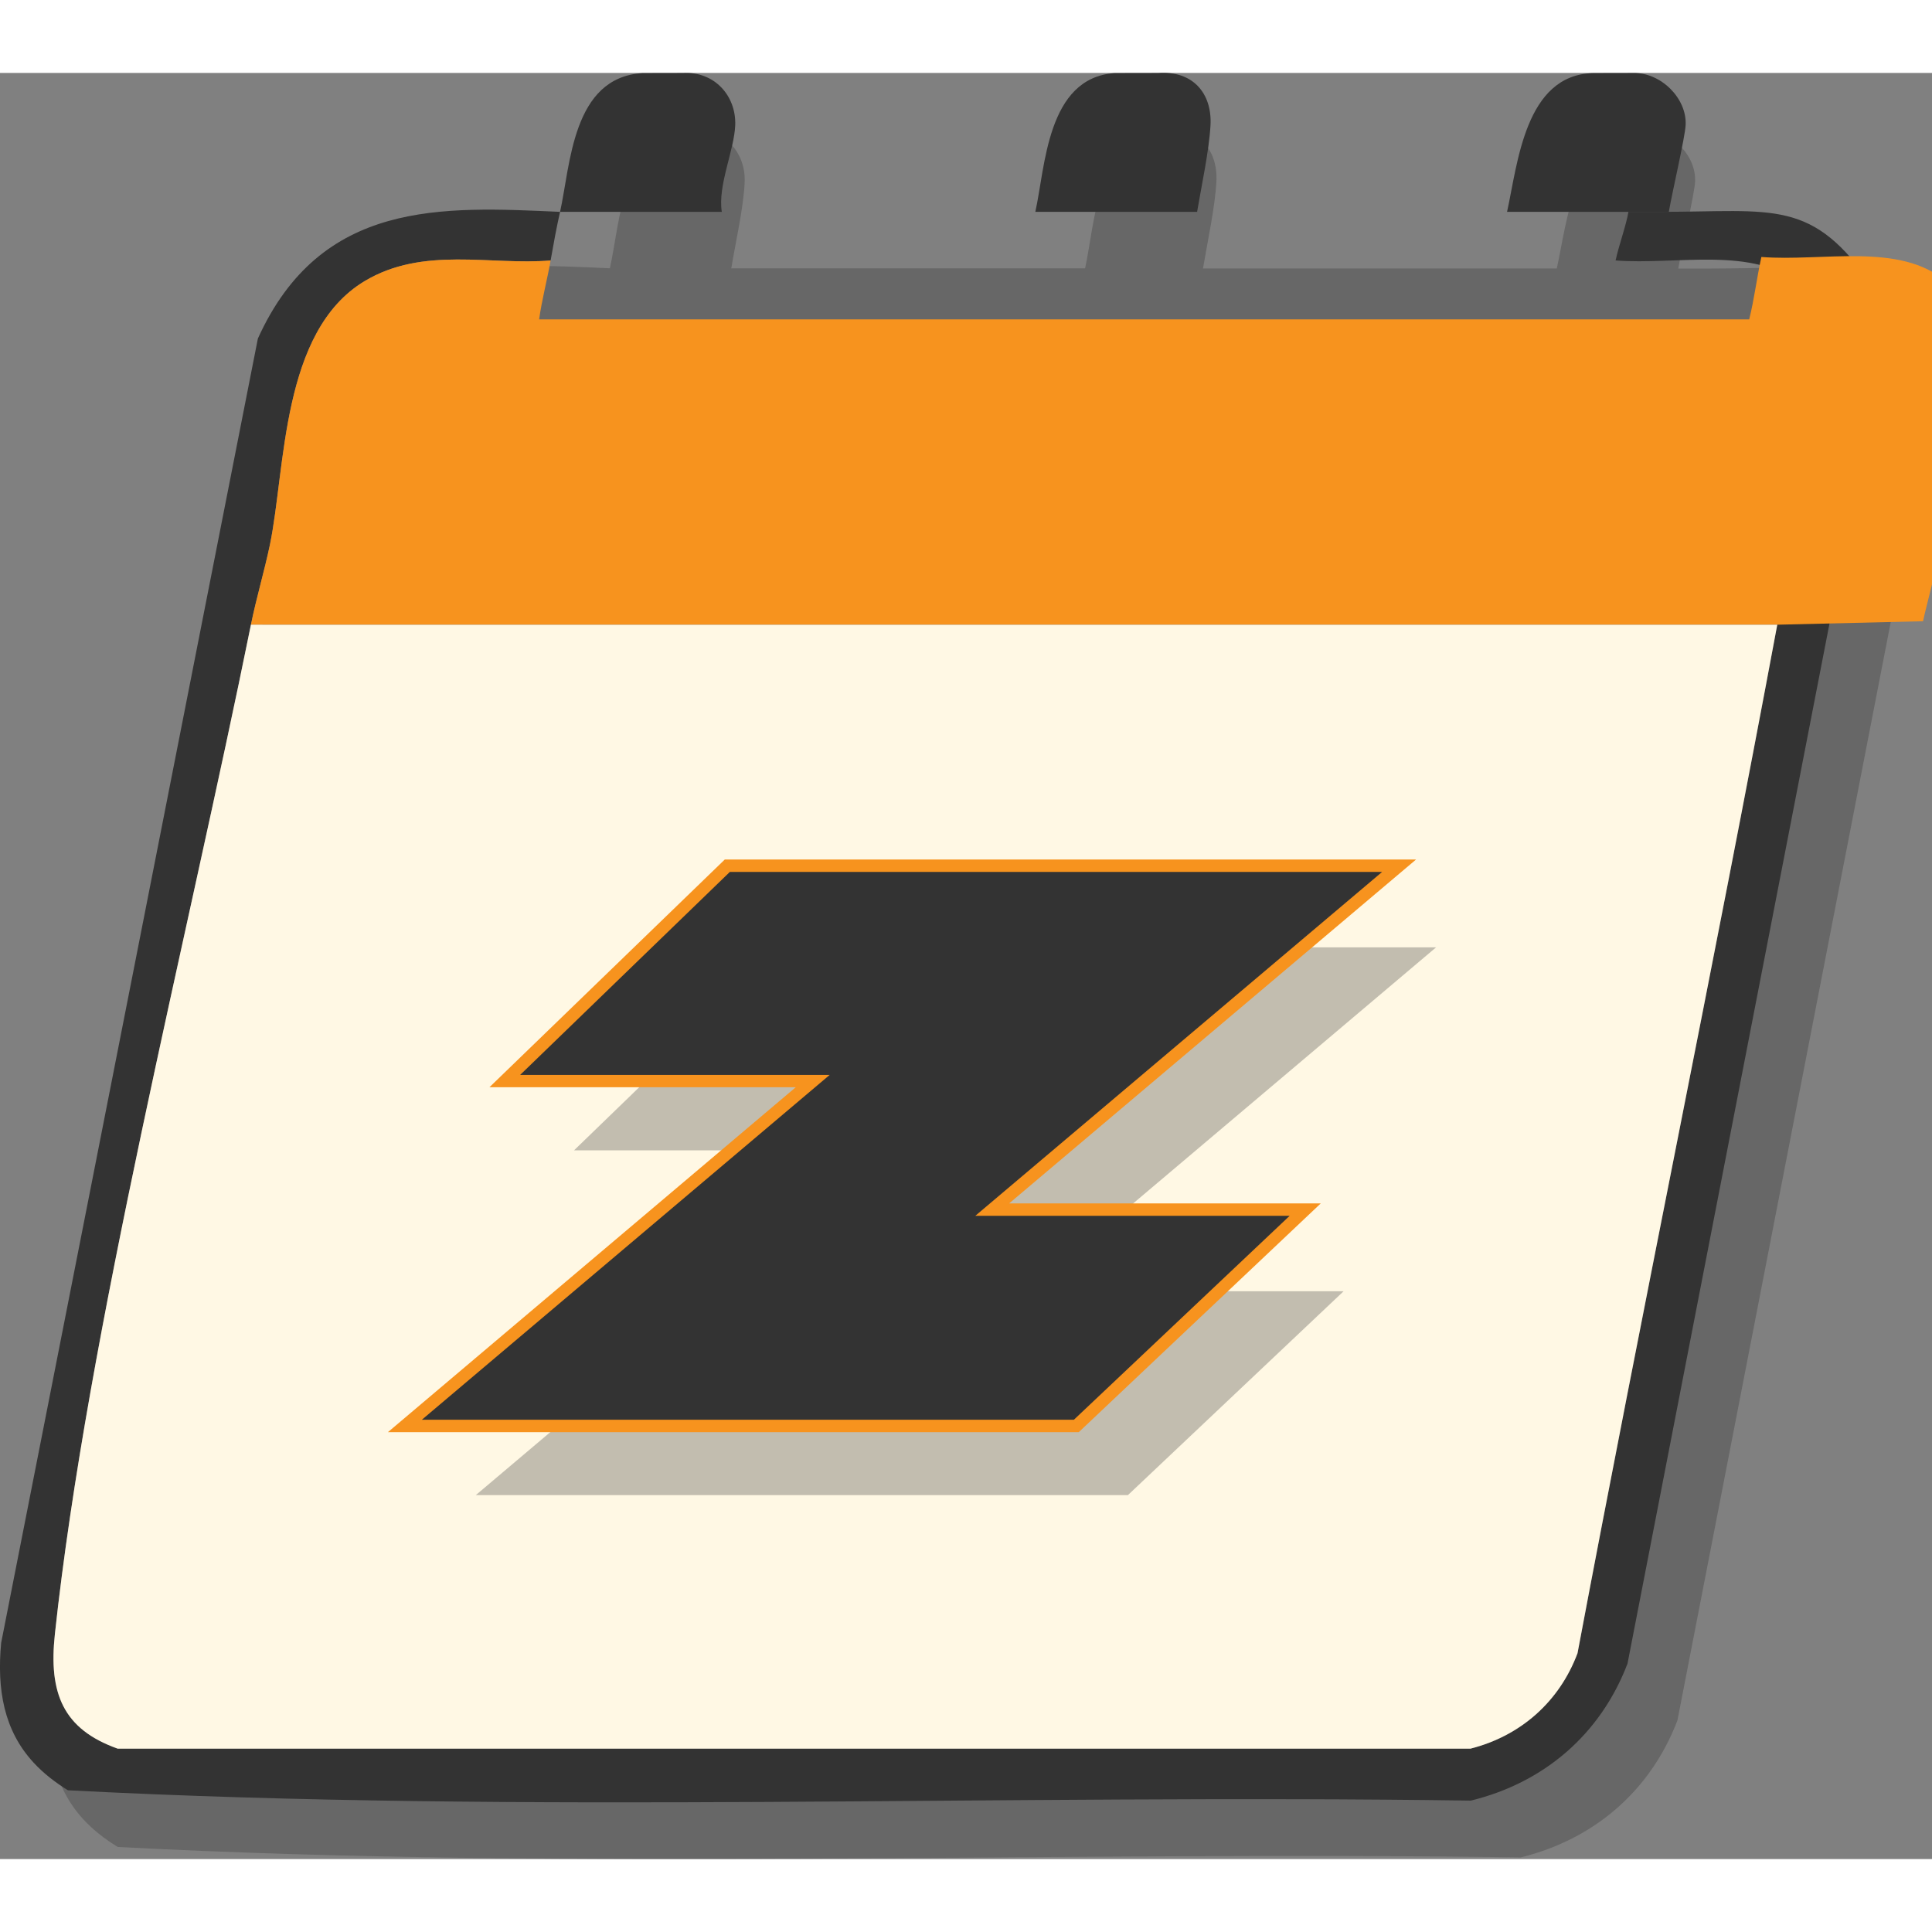 <?xml version="1.0" encoding="UTF-8"?>
<svg xmlns="http://www.w3.org/2000/svg" viewBox="0 0 233.37 215.75" width="180" height="180">
  <rect x="0" y="0" width="233.37" height="215.75" fill="#808080" stroke="none"/>
  <defs>
    <style>
      .cls-1 { opacity: .33; }
      .cls-2 { opacity: .3; }
      .cls-3 { fill: #fff8e4; }
      .cls-4 { fill: #333; }
      .cls-5 { fill: #f7931e; }
    </style>
  </defs>
  <g>
    <g class="cls-1">
      <path class="cls-4" d="M232.36,32.85c-7.42-10.94-11.97-9.22-25.87-9.22h-3.77c.41-2.39,1.96-9.01,2.03-10.48.17-3.22-2.98-6.37-6.32-6.29-8.23.21-9.1,10.99-10.38,16.76h-42.74c.54-3.2,1.45-7.38,1.62-10.48.2-3.84-2.14-6.6-6.32-6.29-8.14.6-8.33,11.32-9.54,16.76h-42.74c.52-3.15,1.51-7.46,1.62-10.48.12-3.56-2.53-6.51-6.32-6.29-8.51.51-8.7,11.16-9.96,16.76-14.23-.65-28.88-1.5-36.49,15.29L6.16,196.48c-.53,5.63.33,10.58,3.9,14.46,1.21,1.32,2.62,2.4,4.17,3.35,55.61,2.91,113.13.43,169.46,1.26,8.83-2.17,15.66-8,18.93-16.55l30.76-158.39-1.01-7.75Z"/>
    </g>
    <g>
      <path class="cls-4" d="M227.35,33.75l-30.76,158.39c-3.27,8.56-10.09,14.39-18.93,16.55-56.33-.82-113.85,1.66-169.46-1.25-1.54-.96-2.95-2.04-4.16-3.36-3.57-3.87-4.43-8.82-3.9-14.45L31.15,32.08c7.61-16.8,22.26-15.94,36.5-15.3-.44,1.94-.8,3.93-1.14,5.87-7.27.62-15.39-1.76-22.49,2.51-10.07,6.08-9.5,22.56-11.42,31.85-.66,3.15-1.64,6.43-2.29,9.64-7.62,37.67-19.75,85.34-23.68,121.93-.77,7.14.98,11.48,7.58,13.83h163.42c6.03-1.53,10.72-5.65,12.92-11.52,7.8-41.41,16.41-82.84,24.13-124.24.62-3.36,9.92-34.91,2.73-41.07-5.52-4.73-14.92-2.35-22.26-2.93.39-1.82,1.28-4.24,1.55-5.87h3.77c13.9,0,18.45-1.72,25.87,9.22l1.01,7.75Z"/>
      
      <!-- Spiral binding -->
      <path class="cls-4" d="M77.61.02c-8.51.51-8.7,11.16-9.96,16.76h19.54c-.52-3.15,1.51-7.46,1.62-10.48.12-3.56-2.53-6.51-6.32-6.29Z"/>
      <path class="cls-4" d="M134.6.02c-8.14.6-8.33,11.32-9.54,16.76h19.54c.54-3.2,1.45-7.38,1.62-10.48.2-3.84-2.14-6.6-6.32-6.29Z"/>
      <path class="cls-4" d="M192.42.02c-8.23.21-9.1,10.99-10.38,16.76h19.54c.41-2.39,1.96-9.01,2.03-10.48.17-3.22-2.98-6.37-6.32-6.29Z"/>
      
      <!-- Header band -->
      <path class="cls-5" d="M214.68,66.65H30.31c.65-3.21,1.63-6.49,2.29-9.64,1.92-9.29,1.35-25.77,11.42-31.85,7.1-4.27,15.22-1.89,22.49-2.51-.42,2.36-1.06,4.77-1.39,7.12h146.17c.62-2.49.92-5.04,1.47-7.54,7.34.58,16.74-1.8,22.26,2.93,7.19,6.16-2.11,37.71-2.73,41.07Z"/>
      
      <!-- Calendar body -->
      <path class="cls-3" d="M30.31,66.65c-7.62,37.67-19.75,85.34-23.68,121.93-.77,7.14.98,11.48,7.58,13.83h163.42c6.03-1.53,10.72-5.65,12.92-11.52,7.8-41.41,16.41-82.84,24.13-124.24H30.31Z"/>
    </g>
    
    <!-- Lightning bolt -->
    <g>
      <g class="cls-2">
        <path class="cls-4" d="M173.47,105.62l-49.14,41.54h37.97l-26.06,24.63H57.47l49.26-41.65h-37.39l25.33-24.52h78.79Z"/>
      </g>
      <g>
        <polygon class="cls-5" points="46.86,164.18 96.12,122.52 59.12,122.52 87.55,95.01 171.05,95.01 121.9,136.55 159.54,136.55 130.31,164.18"/>
        <path class="cls-4" d="M166.95,96.51l-49.14,41.54h37.97l-26.06,24.63H50.96l49.26-41.65h-37.39l25.33-24.52h78.79"/>
      </g>
    </g>
  </g>
</svg>
